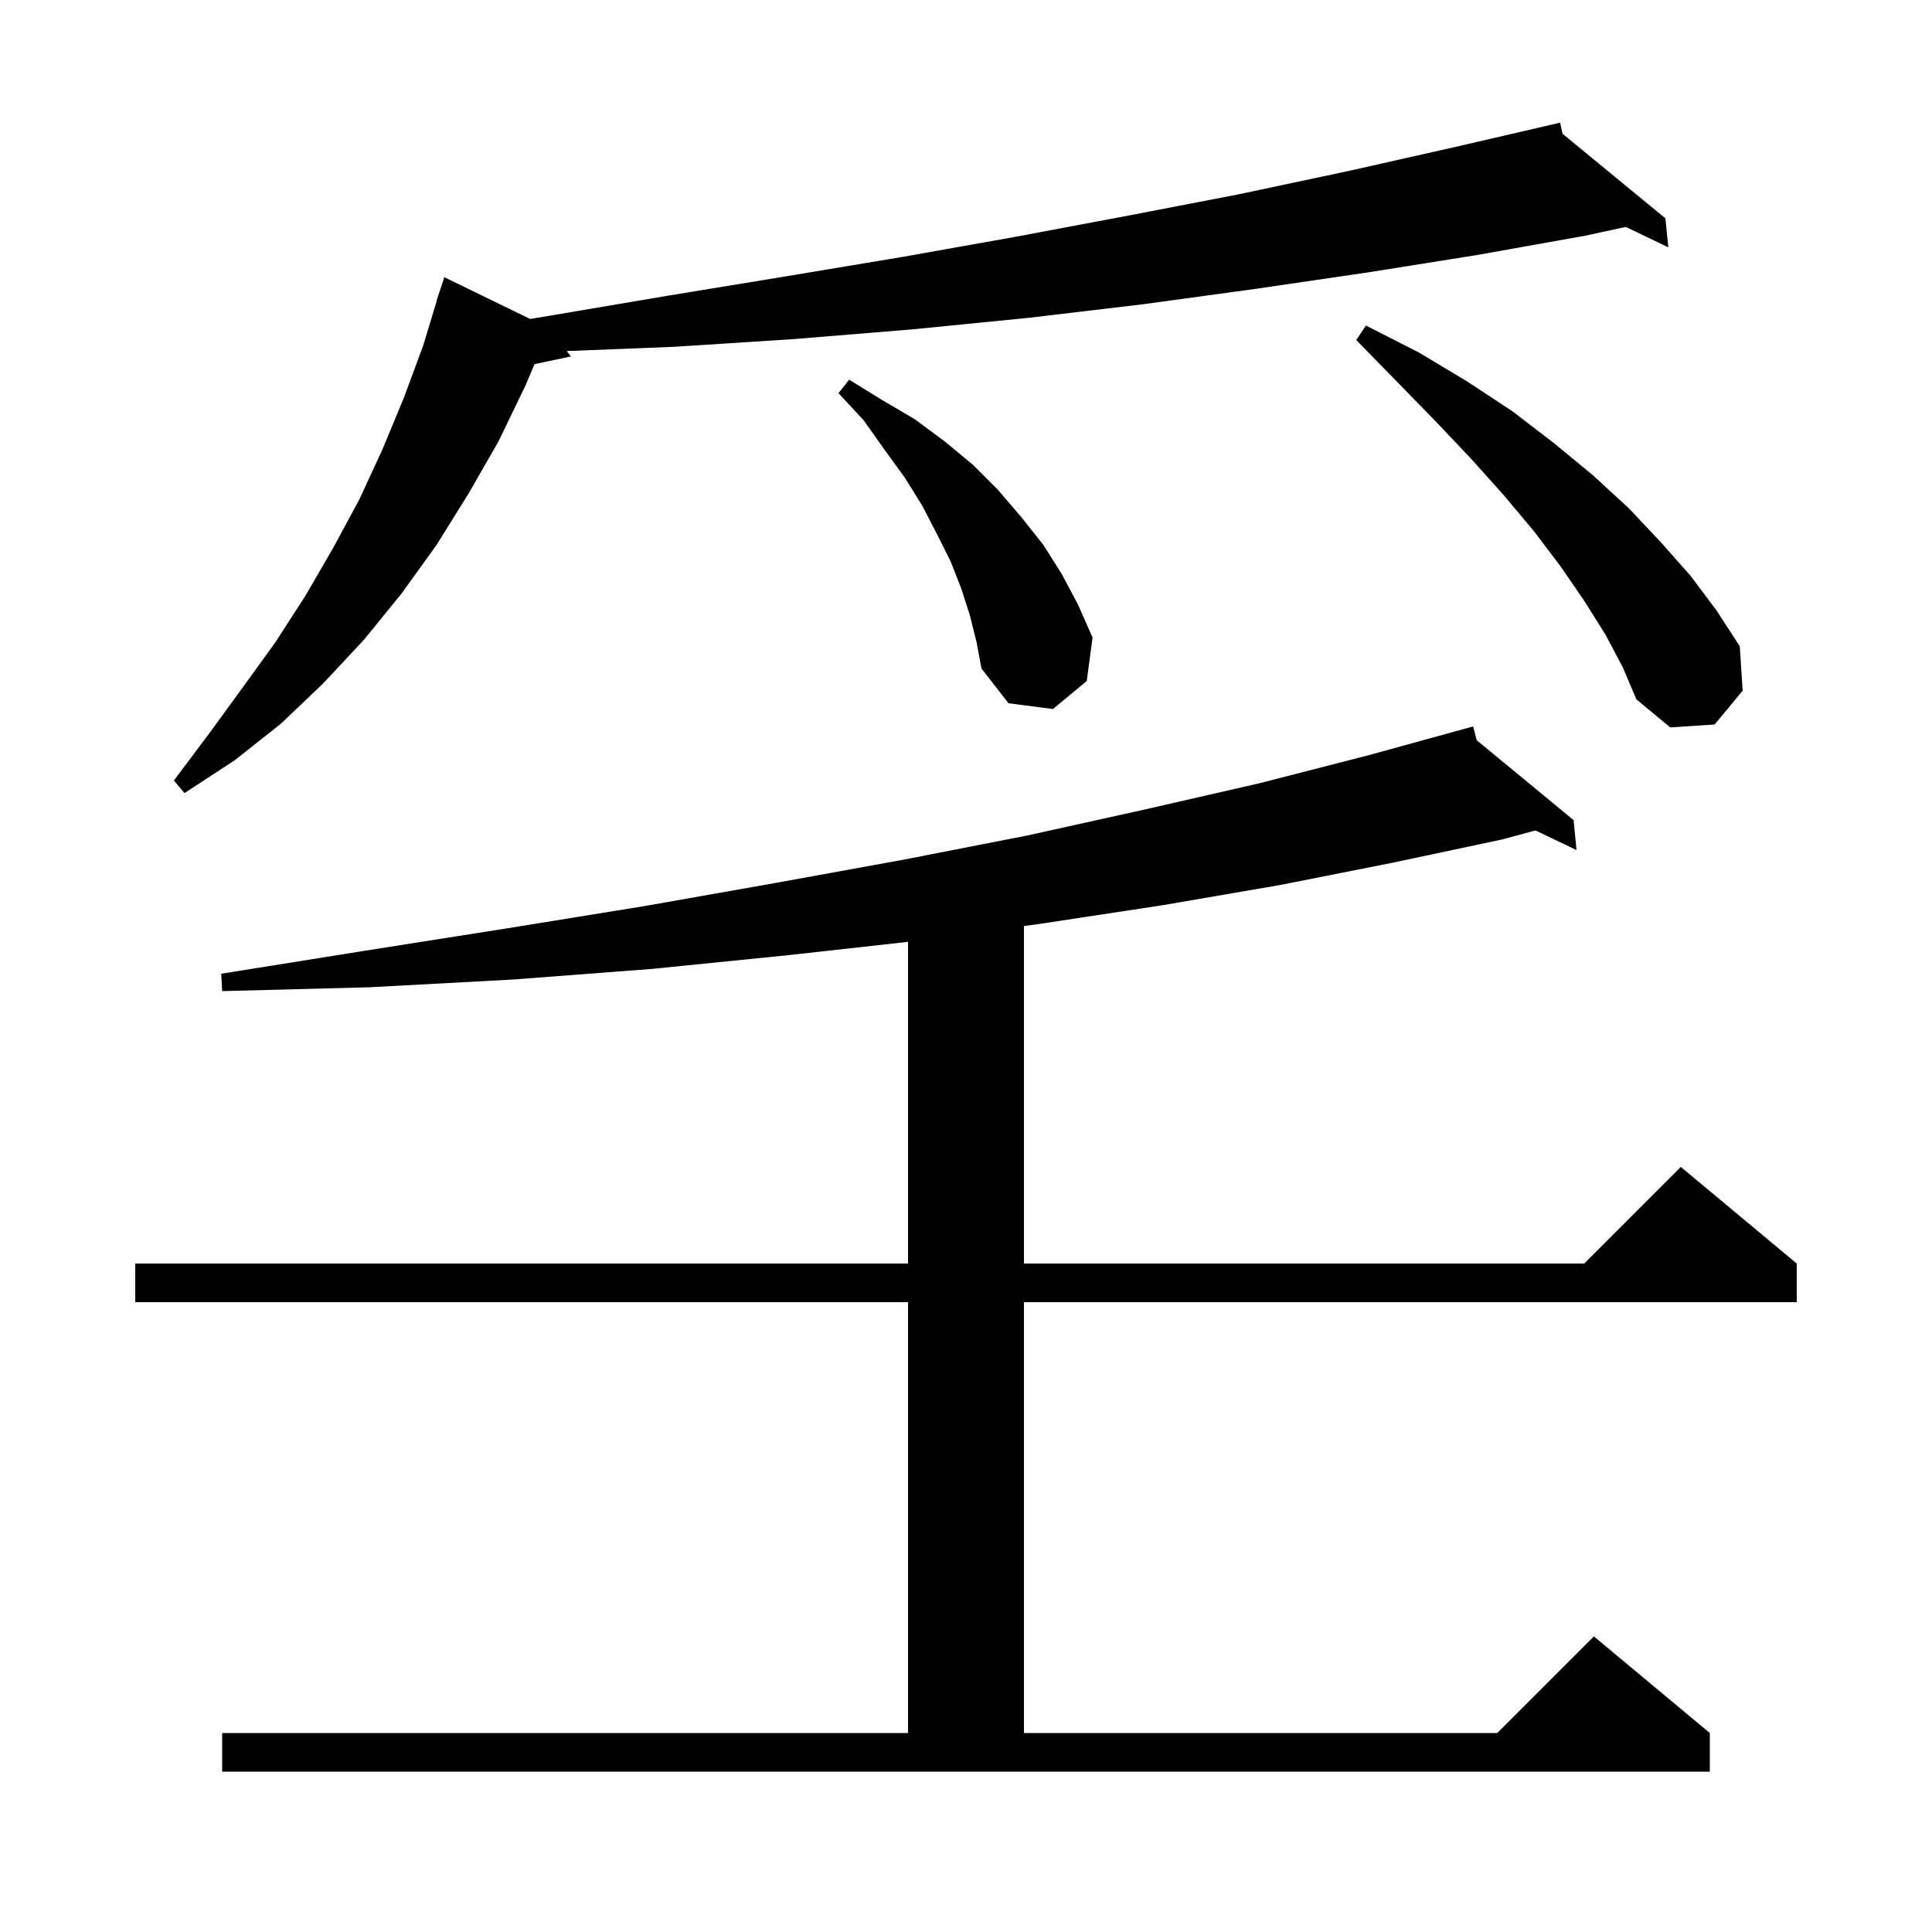 <svg xmlns="http://www.w3.org/2000/svg" xmlns:xlink="http://www.w3.org/1999/xlink" version="1.1" baseProfile="full" viewBox="0 0 200 200" width="200" height="200">
<g fill="black">
<path d="M 23.0 179.4 L 94.0 179.4 L 94.0 134.8 L 14.0 134.8 L 14.0 130.8 L 94.0 130.8 L 94.0 97.5 L 81.4 98.9 L 67.5 100.3 L 53.1 101.4 L 38.3 102.2 L 23.0 102.6 L 22.9 100.8 L 37.9 98.4 L 52.5 96.1 L 66.7 93.8 L 80.3 91.4 L 93.5 89.0 L 106.3 86.5 L 118.5 83.8 L 130.3 81.1 L 141.6 78.2 L 152.5 75.2 L 152.866 76.626 L 162.9 84.9 L 163.2 88.0 L 158.954 85.967 L 155.5 86.9 L 144.2 89.3 L 132.6 91.6 L 120.4 93.7 L 107.9 95.6 L 106.0 95.863 L 106.0 130.8 L 164.0 130.8 L 174.0 120.8 L 186.0 130.8 L 186.0 134.8 L 106.0 134.8 L 106.0 179.4 L 155.0 179.4 L 165.0 169.4 L 177.0 179.4 L 177.0 183.4 L 23.0 183.4 Z M 161.756 13.85 L 172.4 22.6 L 172.7 25.6 L 168.298 23.49 L 164.1 24.4 L 152.9 26.4 L 141.6 28.2 L 130.0 29.9 L 118.3 31.5 L 106.5 32.9 L 94.4 34.1 L 82.2 35.1 L 69.8 35.9 L 58.676 36.341 L 59.1 36.9 L 55.335 37.693 L 54.4 39.9 L 51.6 45.7 L 48.5 51.1 L 45.2 56.4 L 41.6 61.4 L 37.7 66.2 L 33.5 70.7 L 29.1 74.9 L 24.3 78.7 L 19.1 82.1 L 18.0 80.8 L 21.6 76.0 L 25.1 71.2 L 28.5 66.5 L 31.6 61.7 L 34.5 56.7 L 37.2 51.7 L 39.6 46.5 L 41.8 41.2 L 43.8 35.8 L 45.225 31.106 L 45.2 31.1 L 46.0 28.7 L 54.883 33.019 L 56.8 32.7 L 69.2 30.6 L 81.4 28.6 L 93.4 26.6 L 105.2 24.5 L 116.9 22.3 L 128.3 20.1 L 139.6 17.7 L 150.7 15.2 L 160.602 12.908 L 160.6 12.9 L 160.608 12.907 L 161.5 12.7 Z M 166.2 65.7 L 164.0 62.2 L 161.6 58.7 L 158.8 55.0 L 155.7 51.3 L 152.3 47.5 L 148.6 43.6 L 144.6 39.5 L 140.4 35.2 L 141.4 33.7 L 146.9 36.5 L 151.9 39.5 L 156.6 42.6 L 160.9 45.9 L 164.9 49.2 L 168.6 52.6 L 171.9 56.1 L 175.0 59.6 L 177.7 63.2 L 180.1 66.9 L 180.4 71.5 L 177.5 75.0 L 172.9 75.3 L 169.4 72.4 L 168.0 69.1 Z M 100.4 63.7 L 99.5 60.9 L 98.4 58.1 L 97.0 55.3 L 95.5 52.4 L 93.7 49.5 L 91.6 46.6 L 89.4 43.5 L 86.8 40.7 L 87.9 39.3 L 91.3 41.4 L 94.7 43.4 L 97.8 45.7 L 100.7 48.1 L 103.3 50.7 L 105.7 53.5 L 108.0 56.4 L 109.9 59.4 L 111.6 62.6 L 113.1 66.0 L 112.5 70.5 L 109.0 73.4 L 104.4 72.8 L 101.6 69.2 L 101.1 66.5 Z " />
</g>
</svg>

